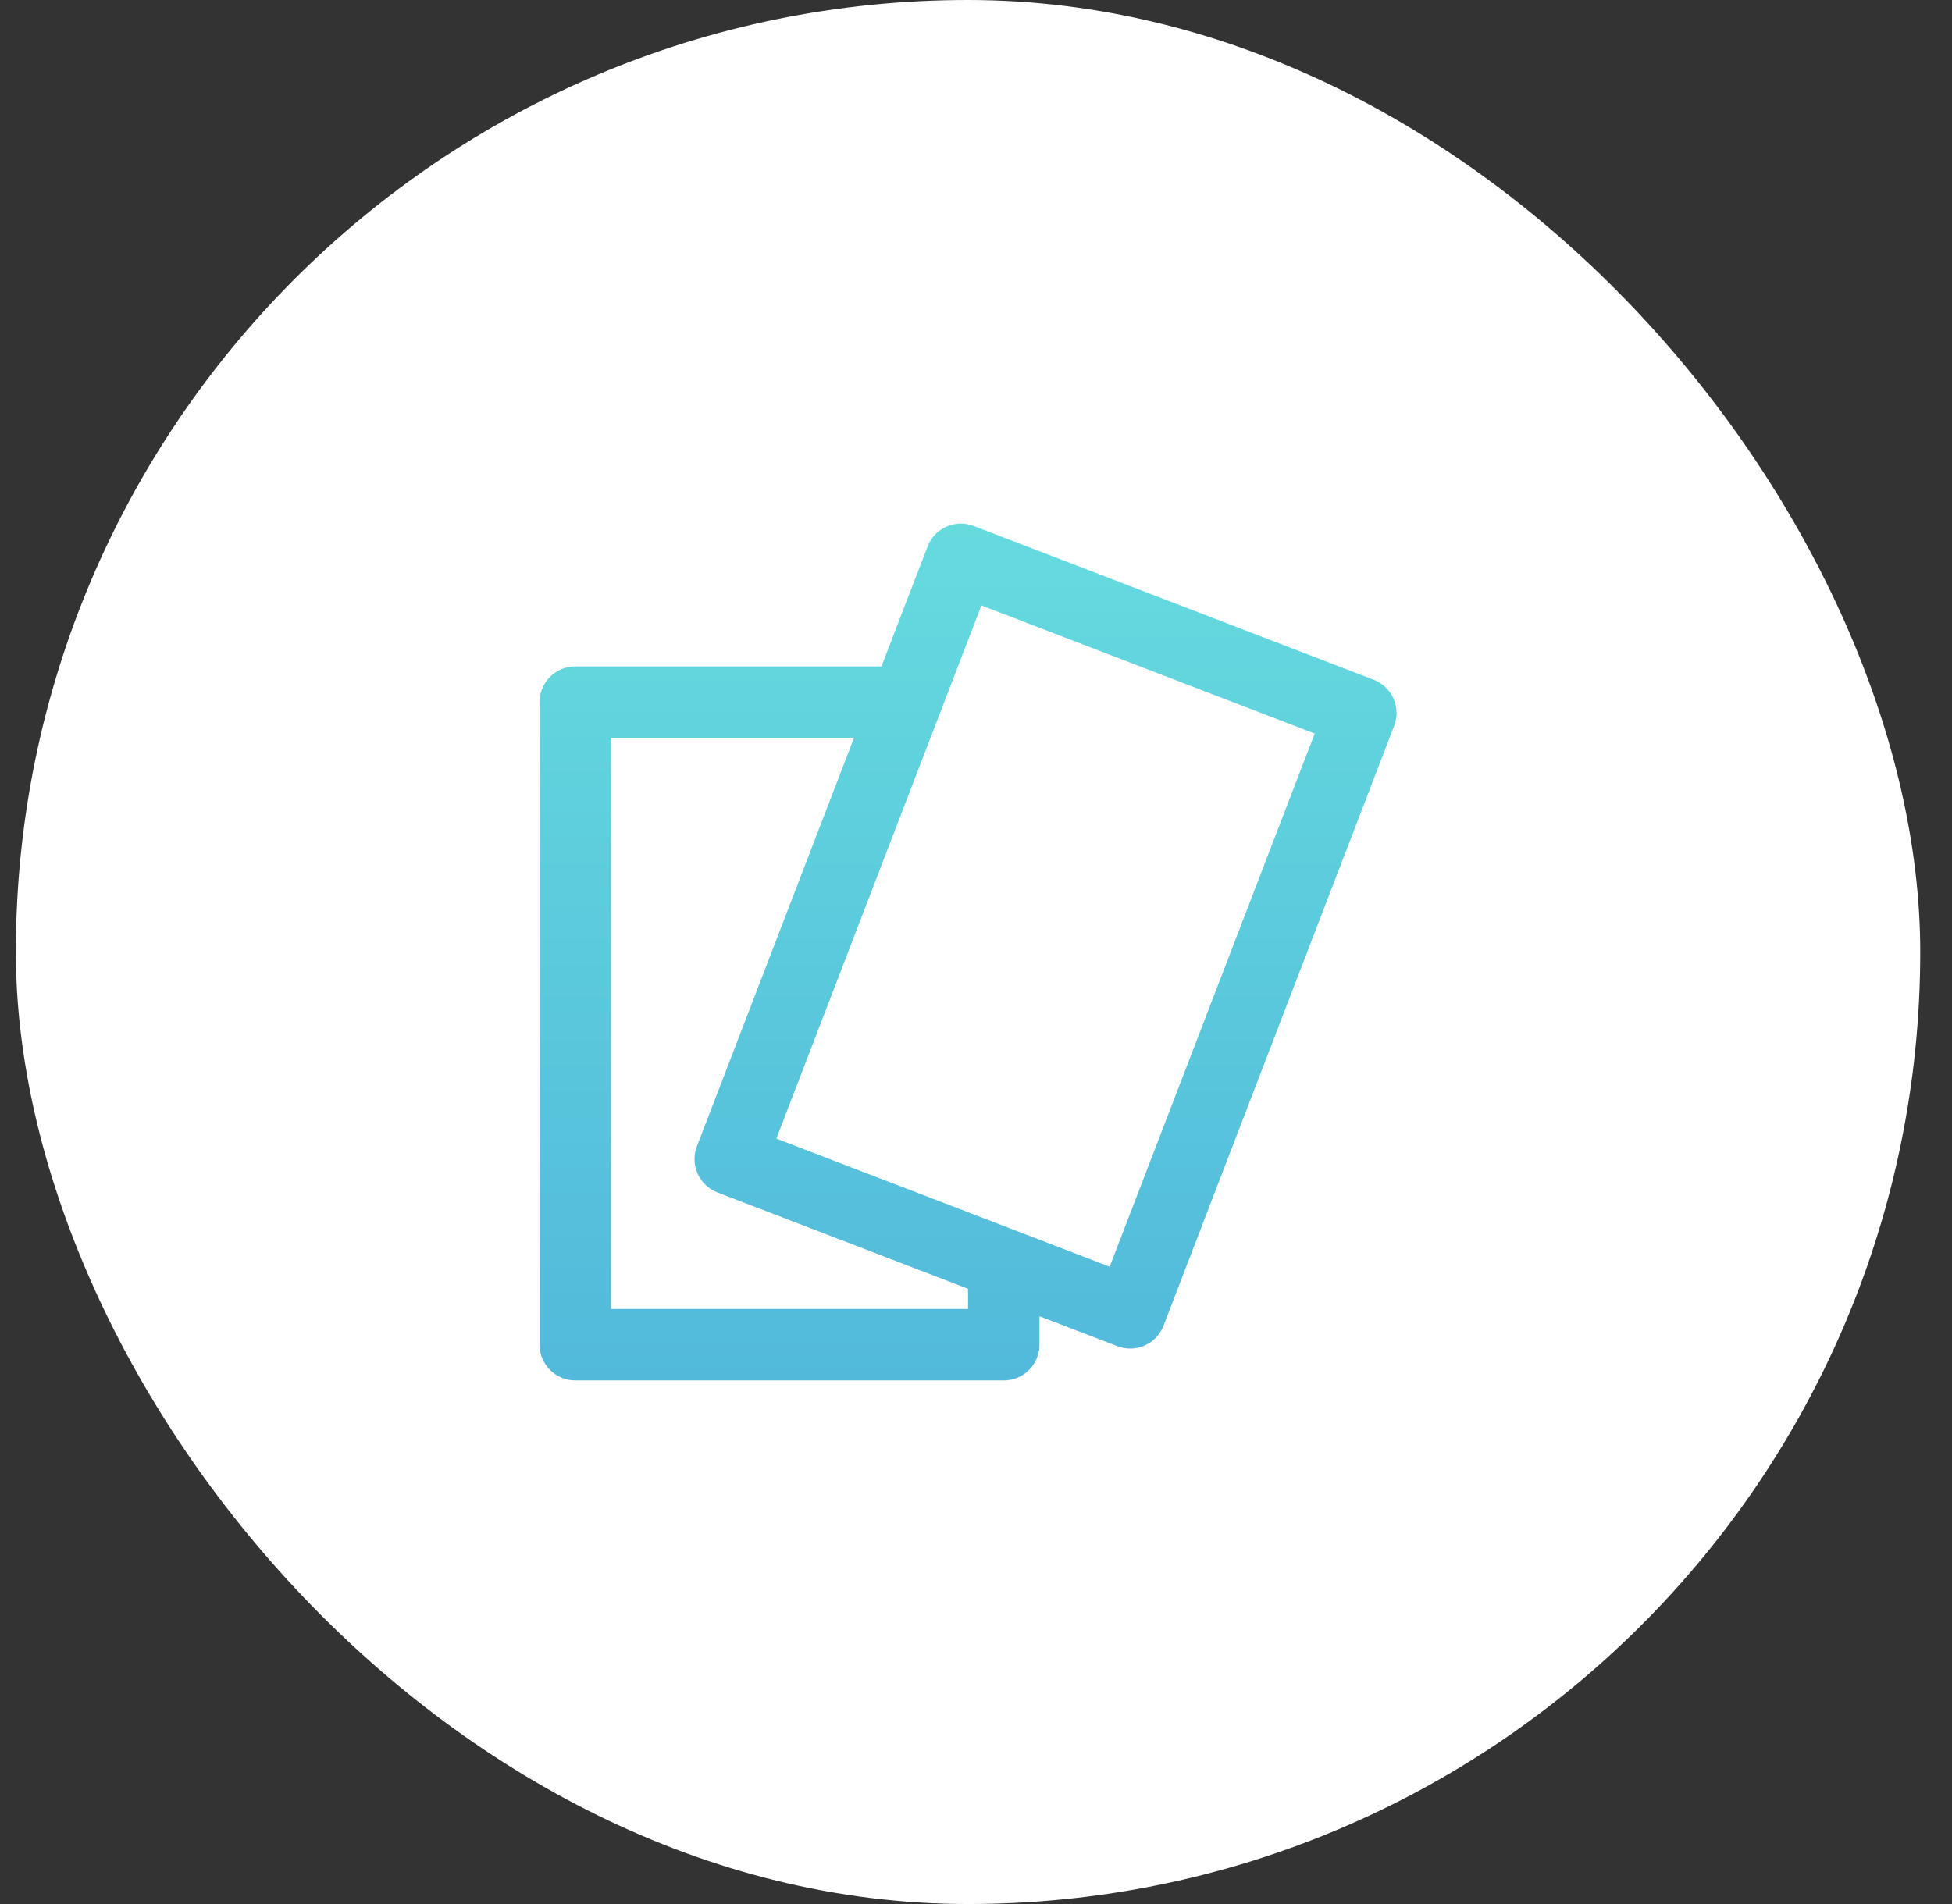 <svg width="41" height="40" viewBox="0 0 41 40" fill="none" xmlns="http://www.w3.org/2000/svg">
<rect x="0" y="0" width="41" height="40" fill="#333333" stroke="none"/>
<rect x="0.333" width="40" height="40" rx="20" fill="white"/>
<path d="M28.852 14.28L20.452 11.05C20.363 11.016 20.272 11 20.183 11C19.881 11 19.597 11.183 19.483 11.481L18.514 14H17.809H12.083C11.669 14 11.333 14.336 11.333 14.75V28.25C11.333 28.664 11.669 29 12.083 29H21.083C21.497 29 21.833 28.664 21.833 28.25V27.973V27.652L23.47 28.281C23.558 28.315 23.649 28.331 23.739 28.331C24.04 28.331 24.324 28.148 24.439 27.85L29.283 15.249C29.432 14.862 29.239 14.428 28.852 14.28ZM20.333 27.075V27.5H12.833V15.5H17.809H17.938L14.638 24.082C14.489 24.468 14.682 24.902 15.069 25.051L20.333 27.075ZM23.308 26.611L16.307 23.92L20.613 12.719L27.614 15.411L23.308 26.611Z" fill="url(#paint0_linear_4_83)"/>
<defs>
<linearGradient id="paint0_linear_4_83" x1="20.333" y1="11" x2="20.333" y2="29" gradientUnits="userSpaceOnUse">
<stop stop-color="#65DBDE"/>
<stop offset="1" stop-color="#52B9DB"/>
</linearGradient>
</defs>
</svg>
